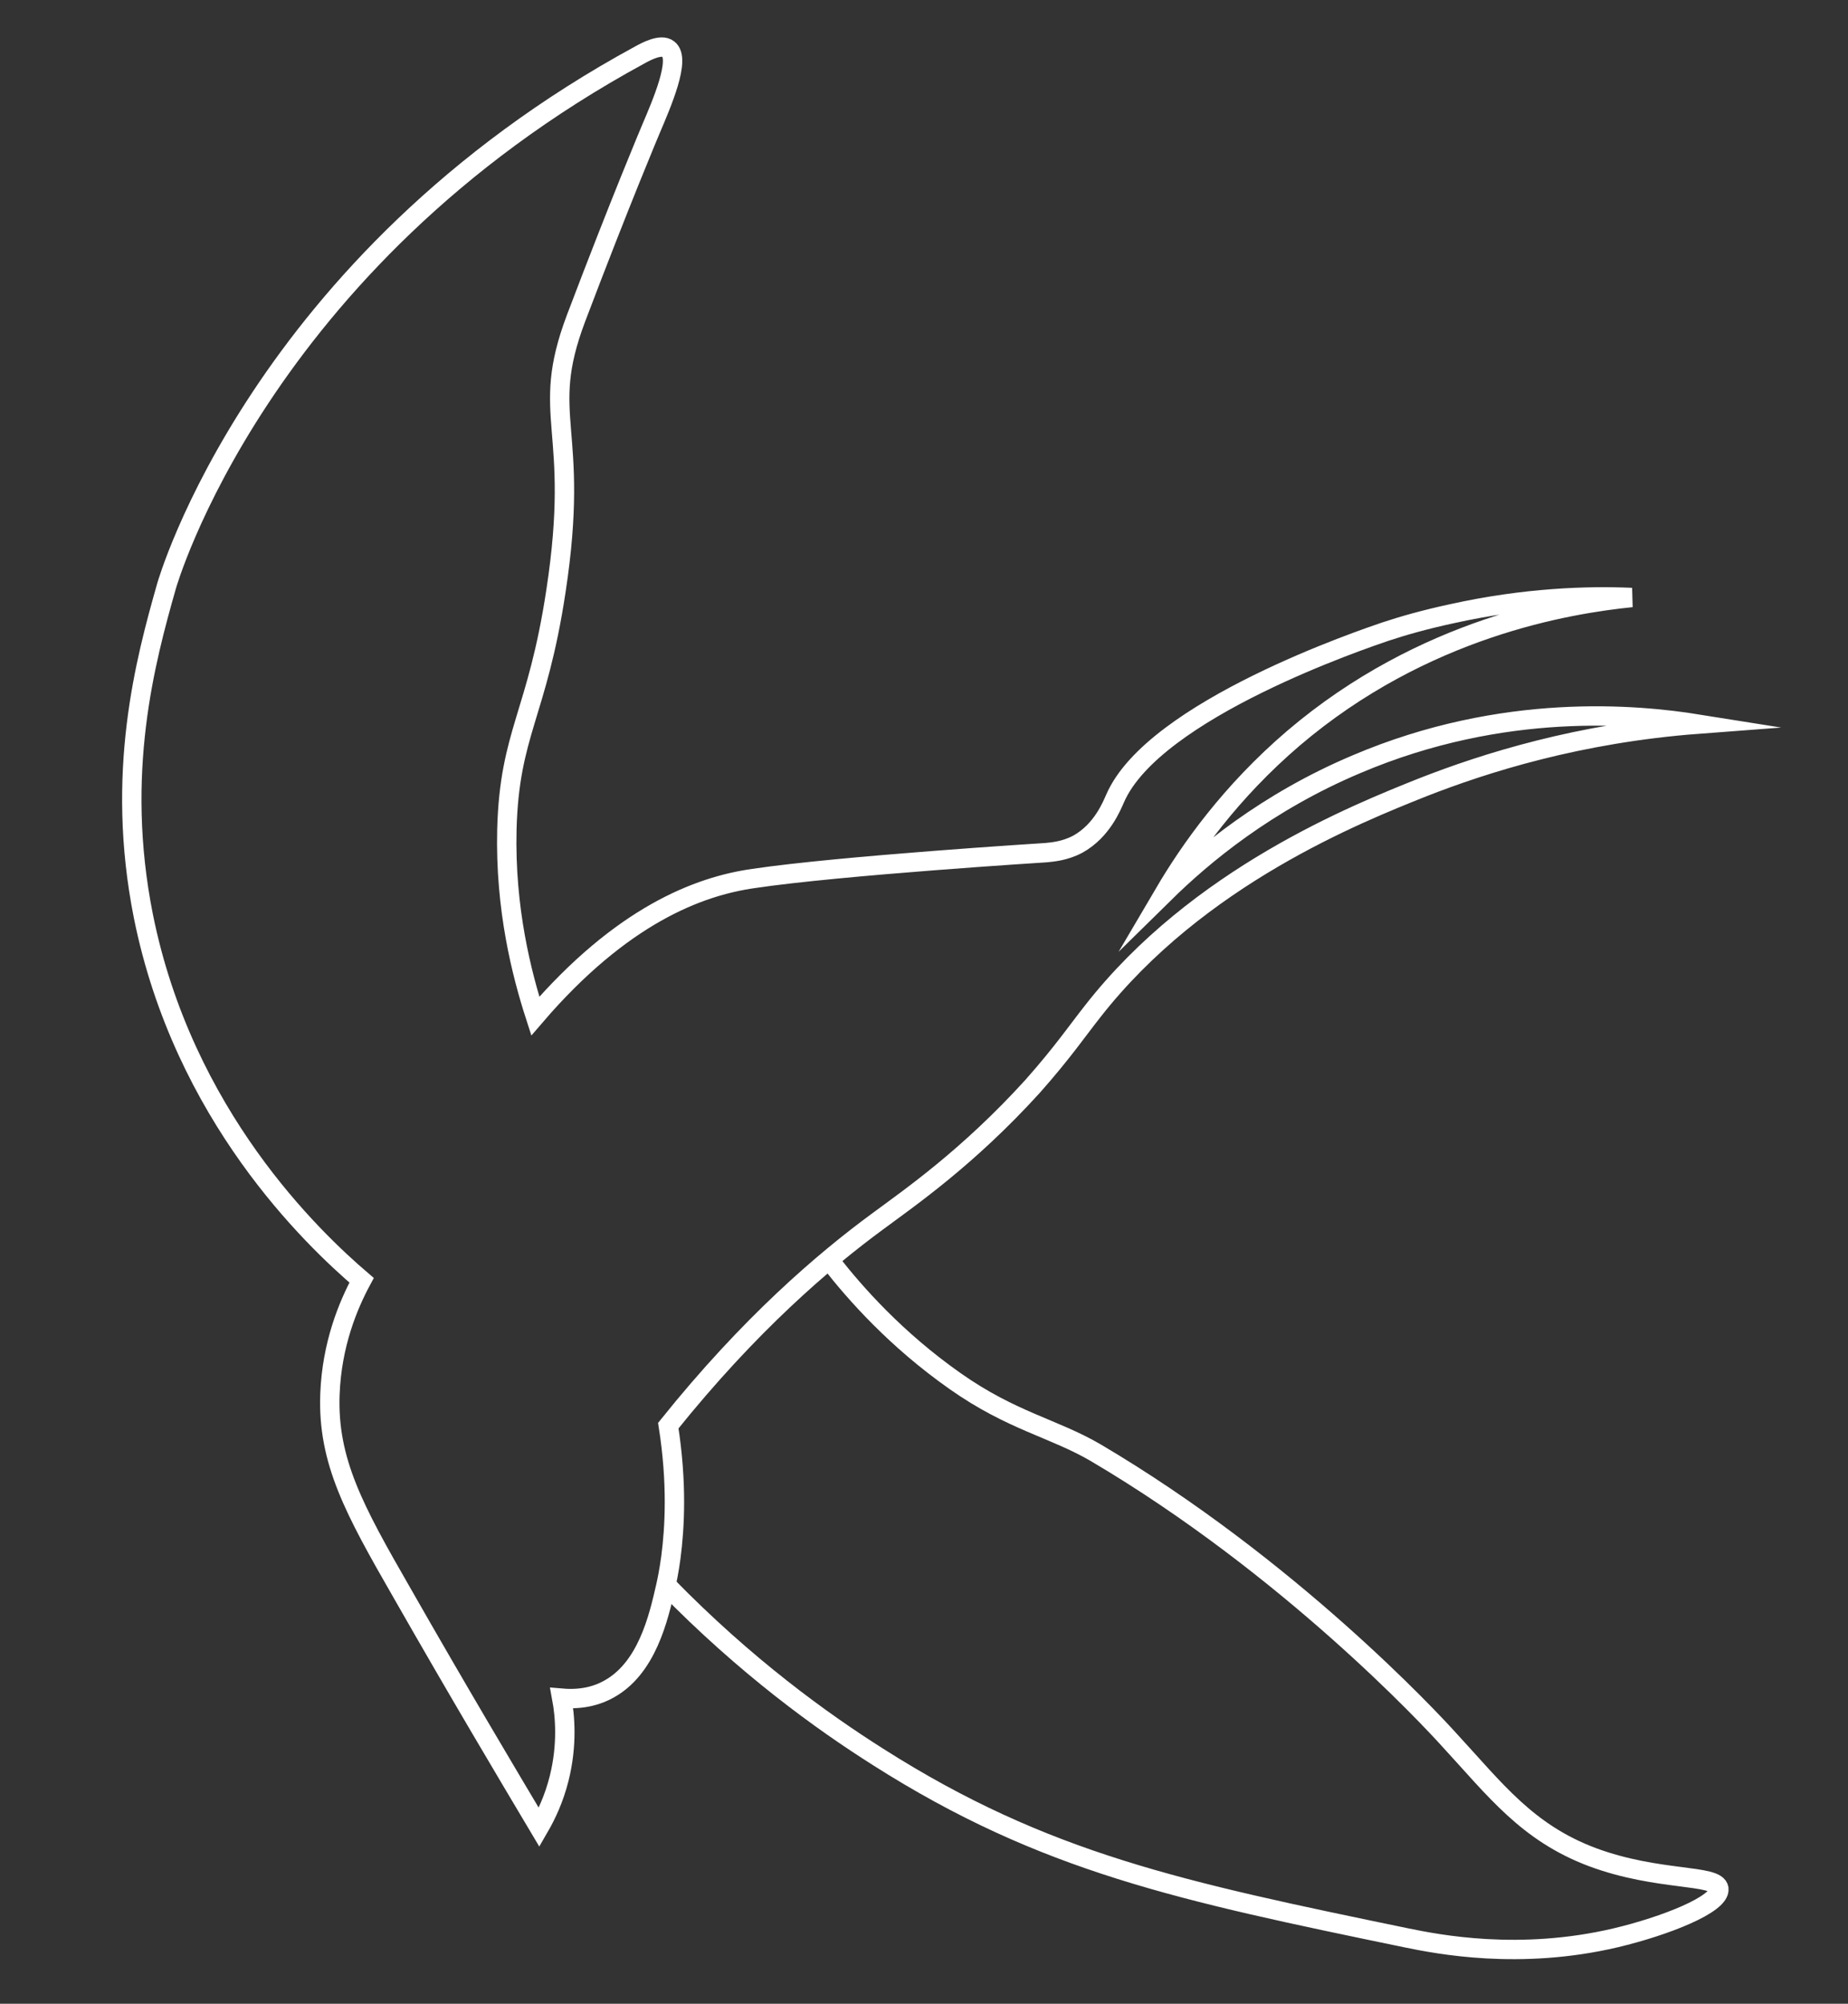 <?xml version="1.0" encoding="utf-8"?>
<!-- Generator: Adobe Illustrator 23.0.3, SVG Export Plug-In . SVG Version: 6.00 Build 0)  -->
<svg version="1.1" id="Calque_1" xmlns="http://www.w3.org/2000/svg" xmlns:xlink="http://www.w3.org/1999/xlink" x="0px" y="0px"
	 viewBox="0 0 286.2 310.2" style="enable-background:new 0 0 286.2 310.2;" xml:space="preserve">
<rect x="0" y="0" width="286.2" height="310.2" fill="#333333" stroke="none"/>
<style type="text/css">
	.st0{fill:none;stroke:#FFFFFF;stroke-width:3;stroke-miterlimit:10;}
</style>
<path class="st0" d="M56,198.2c-7.6-6.5-27.6-25.5-33.8-56.4c-4.4-22.1,0.3-39.5,3.6-51.1c0,0,14.2-50.1,73.3-82.2
	c0.9-0.5,3.3-1.8,4.4-0.9c2,1.5-1,8.4-2.7,12.4c0,0-4.7,11.1-11.6,29.3C83.4,64.7,90,66,86.1,91.5c-2.9,19.2-7.2,21.9-7.6,36.9
	c-0.3,12.3,2.3,22.4,4.4,28.9c13.4-15.6,25.3-20.1,33.8-21.3c13.4-2,45.3-4,45.3-4c0.9-0.1,2.8-0.2,4.9-1.3c3.8-2.1,5.3-6,5.8-7.1
	c6-13.8,38.9-24.8,41.8-25.8c2.7-0.9,6.2-1.9,10.4-2.8c11.3-2.5,21-2.8,27.8-2.5c-9.8,1-32.2,4.6-52.4,21.8c-9.7,8.3-16,17.2-20,24
	c6-5.9,15.8-14.1,29.8-20c22.8-9.7,43.5-7.7,52.9-6.2c-18.5,1.4-33,6-42.7,9.8c-10,4-34.8,13.8-51.1,34.7c-2.3,2.9-4.6,6.3-9.3,11.6
	c-10,11-19,17.2-24,20.9c-8.3,6.1-19.8,15.9-32.4,31.6c1.4,8.9,1,15.8,0.4,20.4c-0.3,2.2-0.6,3.6-0.8,4.5c-1.1,4.8-2.9,12.8-9,16
	c-1.3,0.7-3.6,1.6-7.1,1.3c0.5,2.7,0.9,7.2-0.4,12.4c-0.8,3.2-2,5.7-3.1,7.6c-5-8.4-12.4-20.8-21.3-36.4
	c-7.3-12.7-11.5-20.3-11.1-30.7C51.4,208.1,53.9,202.1,56,198.2z"/>
<path class="st0" d="M103.2,245.4c12.3,12.6,24.1,21.1,32.8,26.6c25.8,16.4,47,20.8,81.8,28c4.9,1,17.5,3.5,32.4,0
	c7.6-1.8,16.3-5.2,16-7.6c-0.3-2.3-9.4-1.1-19.6-4.9c-10.1-3.8-15-10.4-22.2-18.2c-2.8-3.1-24.7-26.7-54.7-44.4
	c-6.5-3.8-13-4.9-21.8-11.1c-9.1-6.4-15.4-13.5-19.3-18.5"/>
</svg>
